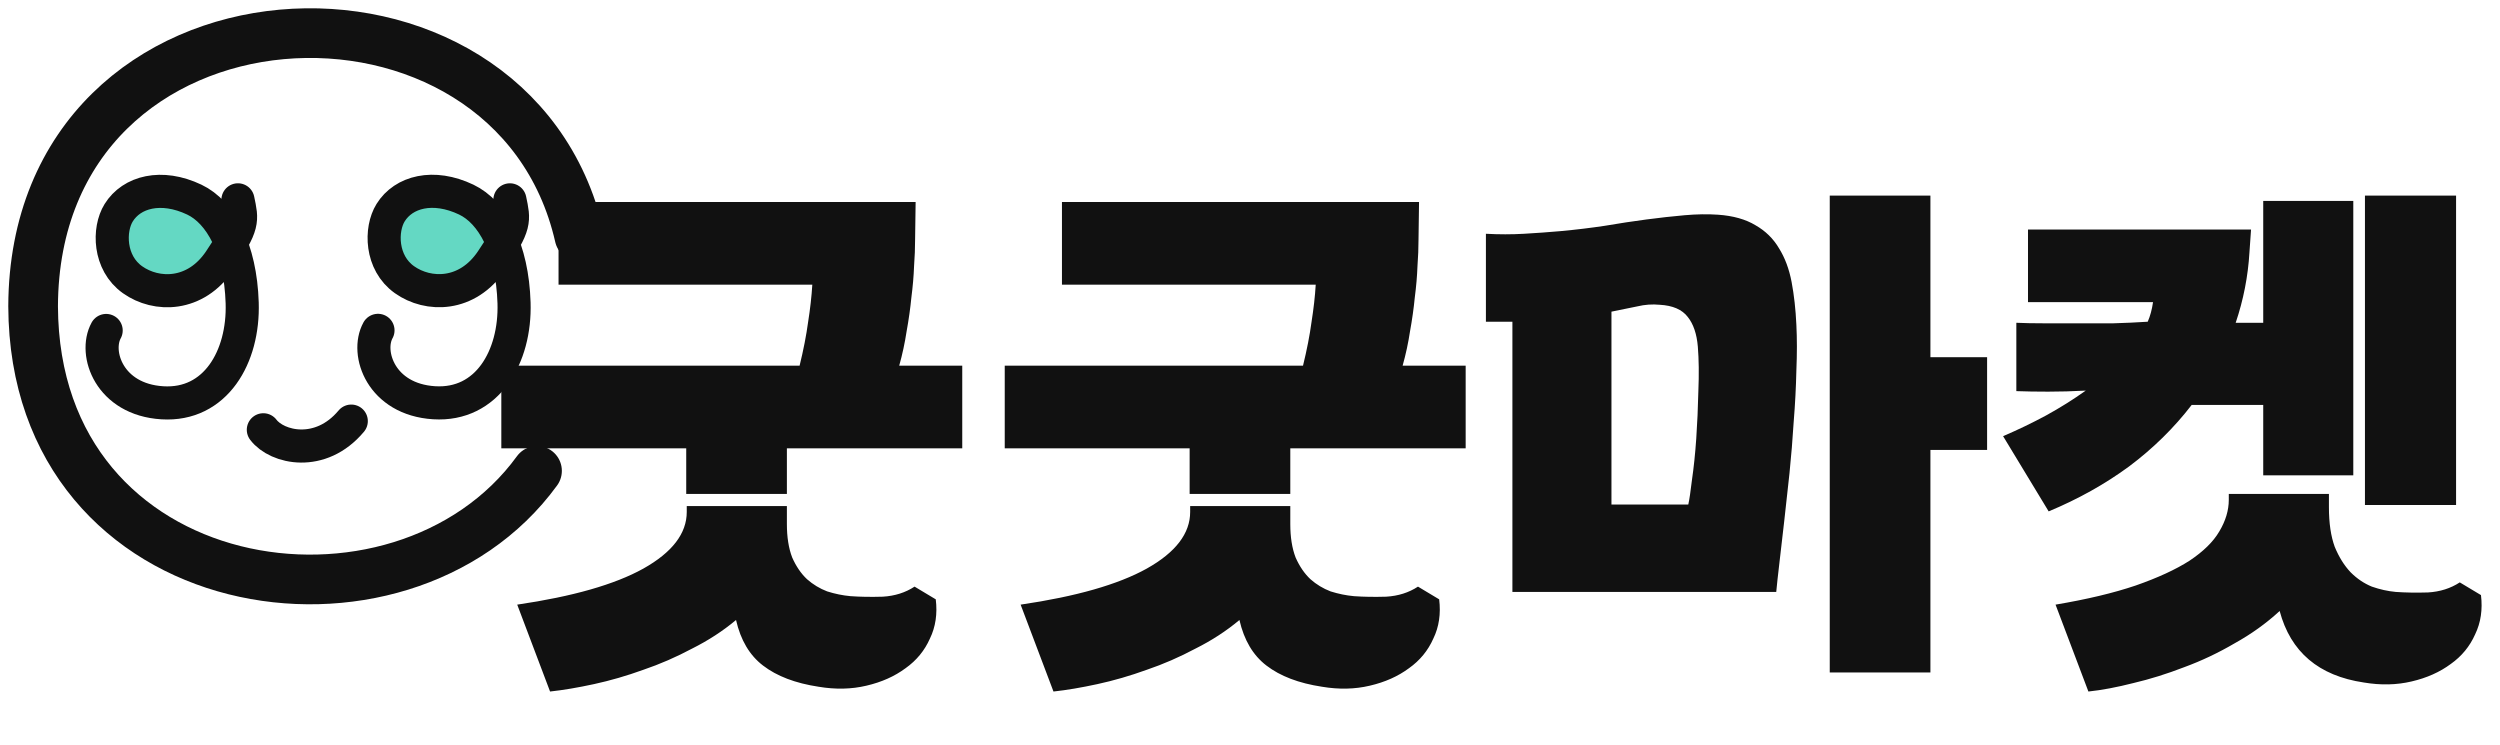 <svg width="151" height="45" viewBox="0 0 151 45" fill="none" xmlns="http://www.w3.org/2000/svg">
<rect x="23" y="12" width="7" height="6" rx="3" fill="#64D8C3"/>
<rect x="7" y="12" width="7" height="6" rx="3" fill="#64D8C3"/>
<path d="M14.372 12.07C14.636 13.334 14.74 13.558 13.274 15.74C11.807 17.922 9.448 17.919 8.007 16.897C6.566 15.876 6.543 13.858 7.169 12.849C7.952 11.587 9.743 11.11 11.736 12.057C13.329 12.815 14.524 15.024 14.628 18.293C14.733 21.561 13.015 24.528 9.807 24.329C6.599 24.131 5.658 21.333 6.412 19.961" stroke="#111111" stroke-width="2" stroke-linecap="round"/>
<path d="M30.798 12.071C31.06 13.335 31.164 13.56 29.695 15.74C28.227 17.921 25.868 17.915 24.428 16.892C22.988 15.87 22.967 13.852 23.594 12.843C24.377 11.582 26.17 11.106 28.161 12.056C29.754 12.815 30.946 15.026 31.048 18.294C31.149 21.562 29.429 24.527 26.221 24.326C23.013 24.125 22.074 21.326 22.83 19.954" stroke="#111111" stroke-width="2" stroke-linecap="round"/>
<path d="M15.906 25.959C16.736 27.052 19.36 27.657 21.217 25.435" stroke="#111111" stroke-width="2" stroke-linecap="round"/>
<path d="M32.436 28.439C24.212 39.75 2.065 36.435 2 18.499C2.078 -1.992 30.973 -3.395 35 14.285" stroke="#111111" stroke-width="3" stroke-miterlimit="10" stroke-linecap="round"/>
<path d="M41.448 29.832V27.08H30.28V22.088H48.296C48.531 21.128 48.701 20.253 48.808 19.464C48.936 18.653 49.021 17.896 49.064 17.192H33.736V12.2H55.304L55.272 14.472C55.272 14.963 55.251 15.507 55.208 16.104C55.187 16.68 55.133 17.299 55.048 17.96C54.984 18.621 54.888 19.304 54.76 20.008C54.653 20.712 54.504 21.405 54.312 22.088H58.12V27.08H47.528V29.832H41.448ZM31.24 36.52C34.589 36.029 37.128 35.304 38.856 34.344C40.605 33.363 41.48 32.221 41.48 30.92V30.568H47.528V31.656C47.528 32.445 47.635 33.117 47.848 33.672C48.083 34.205 48.381 34.643 48.744 34.984C49.107 35.304 49.512 35.549 49.96 35.72C50.429 35.869 50.899 35.965 51.368 36.008C51.965 36.051 52.616 36.061 53.32 36.04C54.045 35.997 54.685 35.795 55.24 35.432L56.52 36.2C56.627 37.075 56.509 37.864 56.168 38.568C55.848 39.293 55.357 39.891 54.696 40.36C54.035 40.851 53.245 41.203 52.328 41.416C51.432 41.629 50.472 41.651 49.448 41.48C48.04 41.267 46.92 40.84 46.088 40.2C45.277 39.581 44.733 38.664 44.456 37.448C43.667 38.109 42.781 38.685 41.8 39.176C40.84 39.688 39.859 40.115 38.856 40.456C37.853 40.819 36.861 41.107 35.88 41.32C34.899 41.533 34.013 41.683 33.224 41.768L31.24 36.52ZM71.854 29.832V27.08H60.686V22.088H78.702C78.937 21.128 79.108 20.253 79.214 19.464C79.342 18.653 79.428 17.896 79.47 17.192H64.142V12.2H85.71L85.678 14.472C85.678 14.963 85.657 15.507 85.614 16.104C85.593 16.68 85.54 17.299 85.454 17.96C85.39 18.621 85.294 19.304 85.166 20.008C85.06 20.712 84.91 21.405 84.718 22.088H88.526V27.08H77.934V29.832H71.854ZM61.646 36.52C64.996 36.029 67.534 35.304 69.262 34.344C71.012 33.363 71.886 32.221 71.886 30.92V30.568H77.934V31.656C77.934 32.445 78.041 33.117 78.254 33.672C78.489 34.205 78.788 34.643 79.15 34.984C79.513 35.304 79.918 35.549 80.366 35.72C80.836 35.869 81.305 35.965 81.774 36.008C82.372 36.051 83.022 36.061 83.726 36.04C84.452 35.997 85.092 35.795 85.646 35.432L86.926 36.2C87.033 37.075 86.916 37.864 86.574 38.568C86.254 39.293 85.764 39.891 85.102 40.36C84.441 40.851 83.652 41.203 82.734 41.416C81.838 41.629 80.878 41.651 79.854 41.48C78.446 41.267 77.326 40.84 76.494 40.2C75.684 39.581 75.14 38.664 74.862 37.448C74.073 38.109 73.188 38.685 72.206 39.176C71.246 39.688 70.265 40.115 69.262 40.456C68.26 40.819 67.268 41.107 66.286 41.32C65.305 41.533 64.42 41.683 63.63 41.768L61.646 36.52ZM120.021 27.176H116.597V40.616H110.517V11.816H116.597V21.576H120.021V27.176ZM89.749 19.432V14.12C90.538 14.163 91.306 14.163 92.052 14.12C92.799 14.077 93.535 14.024 94.26 13.96C95.178 13.875 96.063 13.768 96.916 13.64C97.791 13.491 98.634 13.363 99.445 13.256C100.255 13.149 101.023 13.064 101.749 13C102.474 12.936 103.146 12.925 103.765 12.968C104.682 13.032 105.439 13.245 106.037 13.608C106.634 13.949 107.103 14.408 107.444 14.984C107.807 15.56 108.063 16.243 108.213 17.032C108.362 17.821 108.458 18.685 108.501 19.624C108.543 20.456 108.543 21.373 108.501 22.376C108.479 23.379 108.426 24.403 108.341 25.448C108.277 26.493 108.191 27.539 108.085 28.584C107.978 29.608 107.871 30.579 107.765 31.496C107.658 32.413 107.562 33.245 107.477 33.992C107.391 34.717 107.327 35.304 107.285 35.752H91.349V19.432H89.749ZM97.332 30.472H101.973C102.037 30.195 102.111 29.693 102.197 28.968C102.303 28.243 102.389 27.421 102.453 26.504C102.517 25.565 102.559 24.605 102.581 23.624C102.623 22.621 102.613 21.725 102.549 20.936C102.485 20.168 102.282 19.571 101.941 19.144C101.599 18.696 101.034 18.451 100.245 18.408C99.796 18.365 99.349 18.397 98.9 18.504C98.474 18.589 97.951 18.696 97.332 18.824V30.472ZM142.843 30.504V11.816H148.347V30.504H142.843ZM120.987 26.344C121.883 25.96 122.747 25.544 123.579 25.096C124.432 24.627 125.232 24.125 125.979 23.592C125.189 23.635 124.432 23.656 123.707 23.656C122.981 23.656 122.341 23.645 121.787 23.624V19.496C122.256 19.517 122.811 19.528 123.451 19.528C124.112 19.528 124.795 19.528 125.499 19.528C126.203 19.528 126.917 19.528 127.643 19.528C128.368 19.507 129.061 19.475 129.723 19.432C129.872 19.091 129.979 18.696 130.043 18.248H122.491V13.864H135.963L135.867 15.24C135.781 16.691 135.504 18.109 135.035 19.496H136.699V12.136H142.139V28.712H136.699V24.456H132.379C131.312 25.843 130.053 27.08 128.603 28.168C127.152 29.235 125.531 30.141 123.739 30.888L120.987 26.344ZM124.155 36.52C126.053 36.2 127.664 35.816 128.987 35.368C130.331 34.899 131.419 34.397 132.251 33.864C133.083 33.309 133.68 32.723 134.043 32.104C134.427 31.464 134.619 30.824 134.619 30.184V29.832H140.667V30.632C140.667 31.592 140.784 32.392 141.019 33.032C141.275 33.651 141.595 34.163 141.979 34.568C142.363 34.952 142.789 35.24 143.259 35.432C143.749 35.603 144.229 35.709 144.699 35.752C145.296 35.795 145.947 35.805 146.651 35.784C147.376 35.741 148.016 35.539 148.571 35.176L149.851 35.944C149.957 36.819 149.84 37.608 149.499 38.312C149.179 39.037 148.688 39.635 148.027 40.104C147.365 40.595 146.576 40.947 145.659 41.16C144.763 41.373 143.803 41.395 142.779 41.224C140.048 40.819 138.352 39.379 137.691 36.904C136.88 37.651 135.973 38.301 134.971 38.856C133.989 39.432 132.976 39.912 131.931 40.296C130.885 40.701 129.861 41.021 128.859 41.256C127.856 41.512 126.949 41.683 126.139 41.768L124.155 36.52Z" fill="#111111"/>
</svg>

